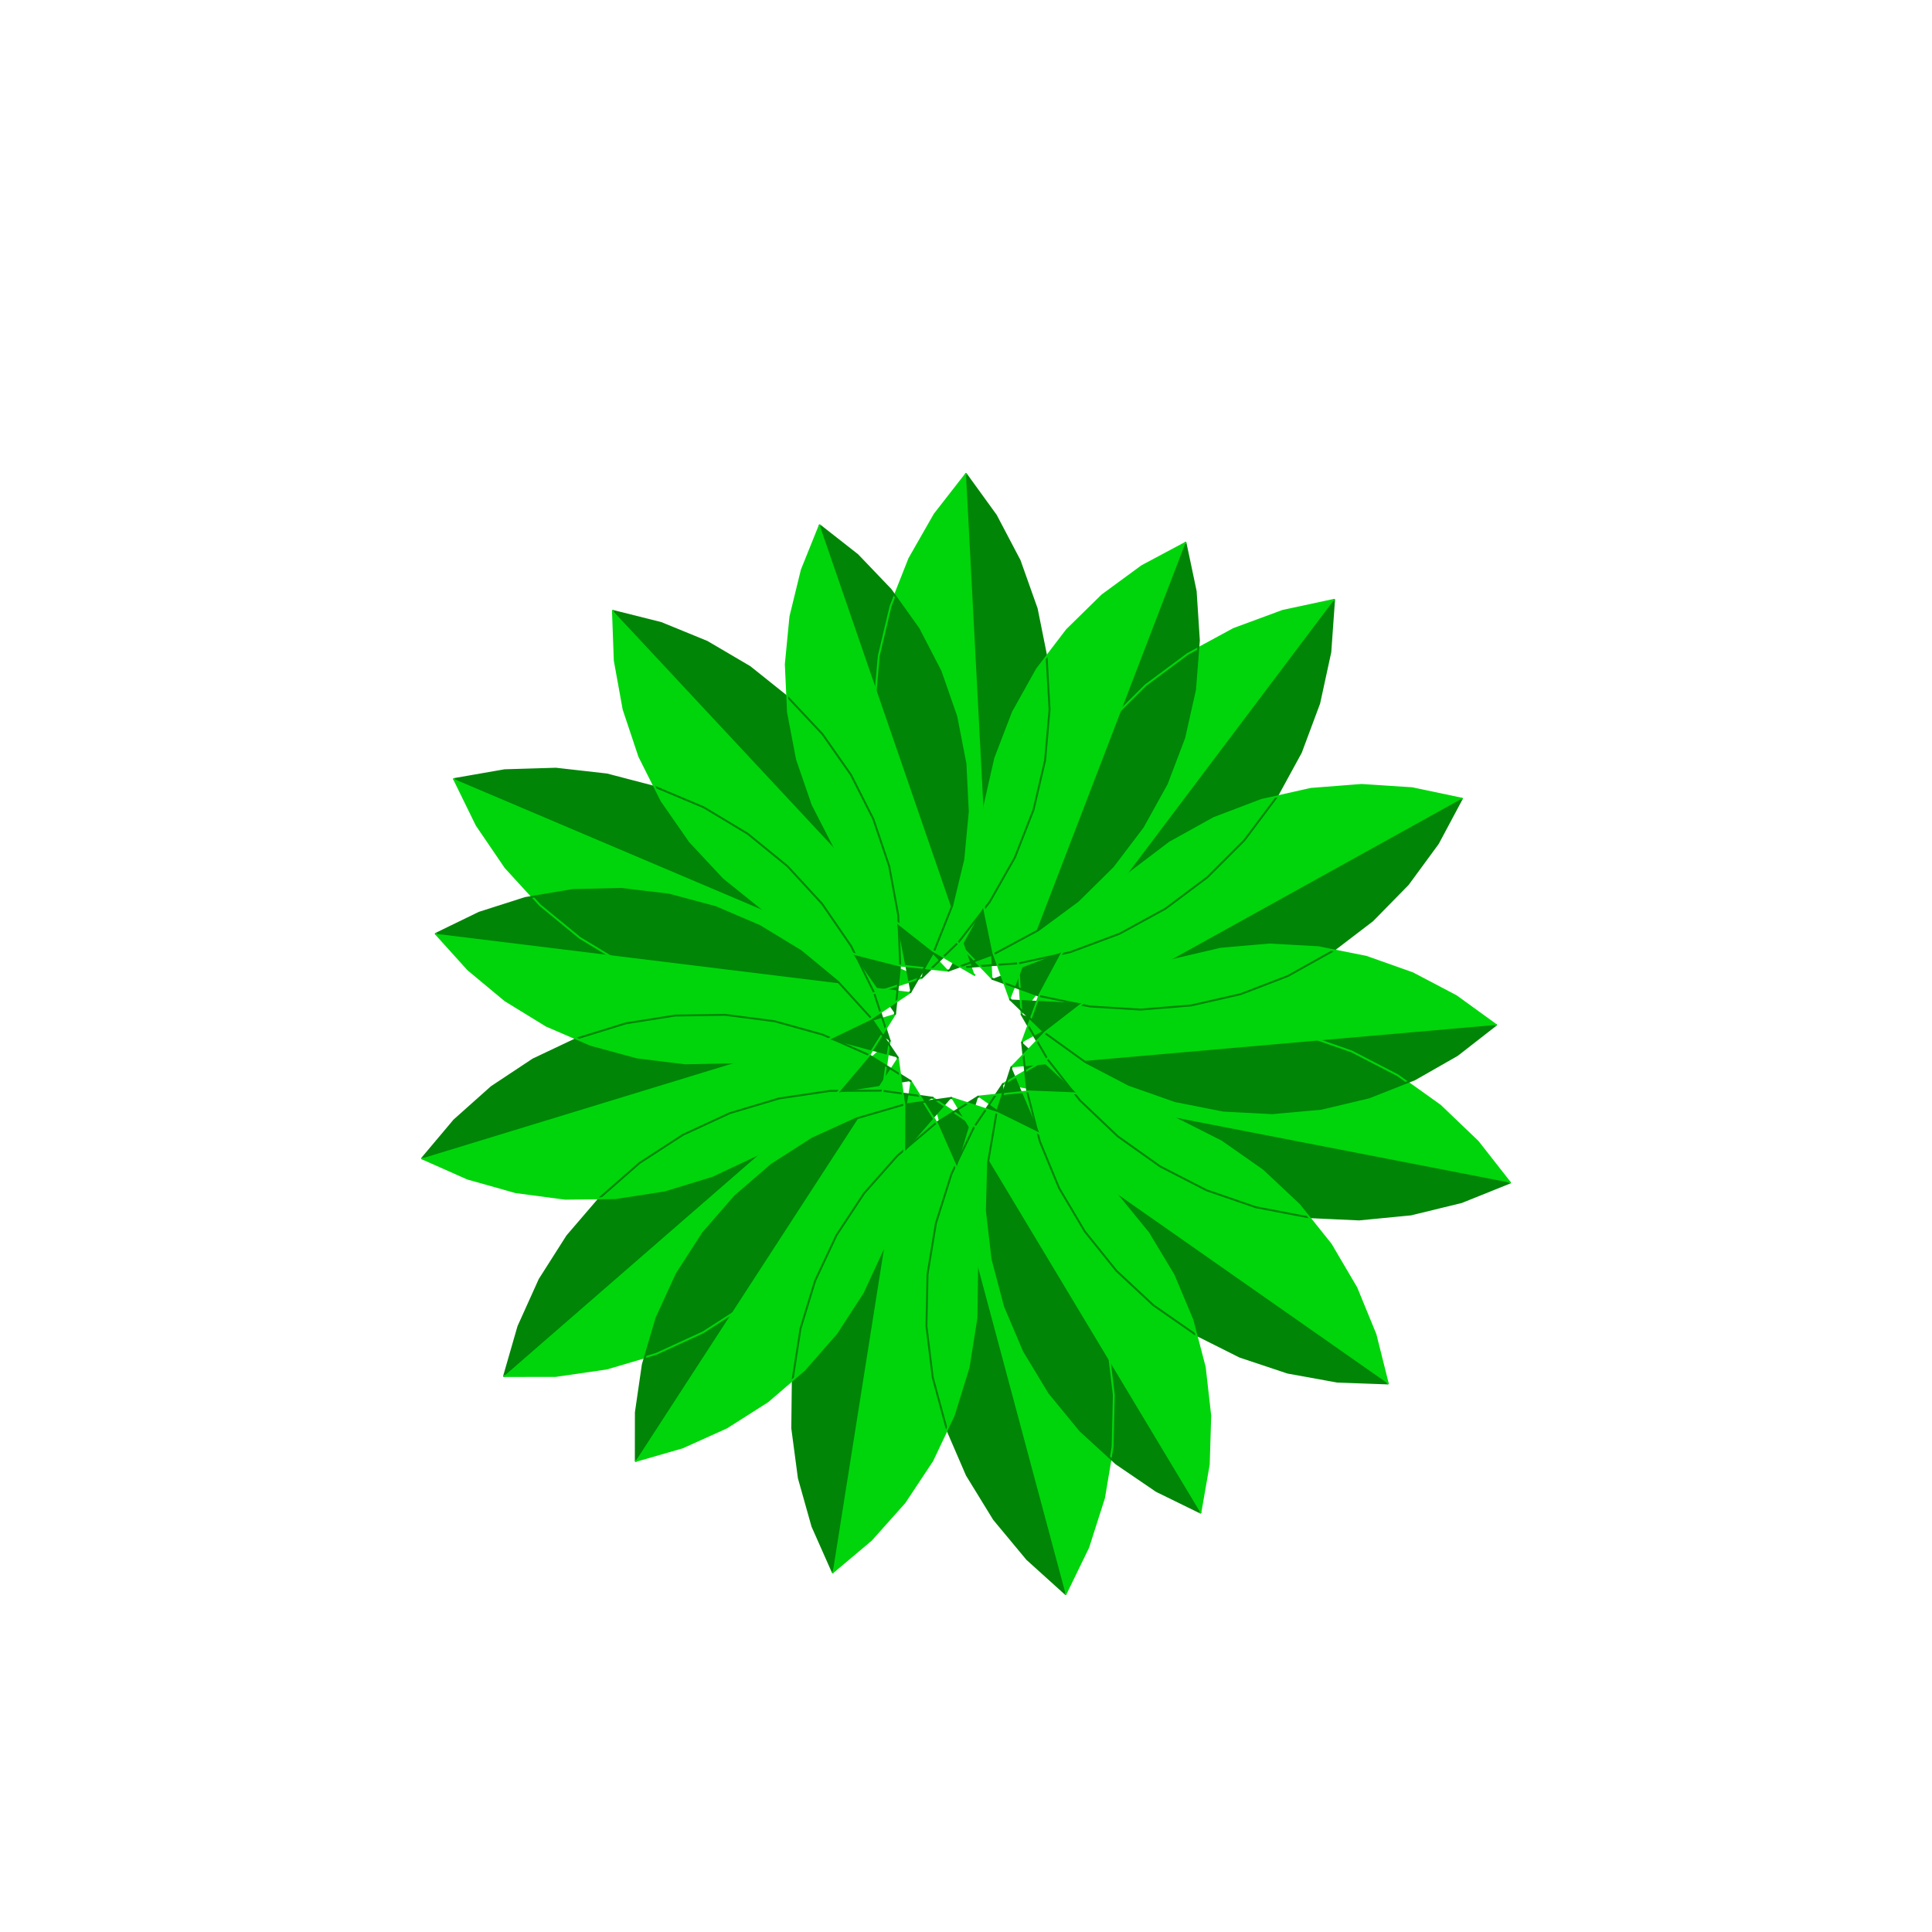 <?xml version="1.0" encoding="utf-8" ?>
<svg baseProfile="full" height="1000px" version="1.1" width="1000px" xmlns="http://www.w3.org/2000/svg" xmlns:ev="http://www.w3.org/2001/xml-events" xmlns:xlink="http://www.w3.org/1999/xlink"><defs><clipPath id="border_clip"><rect height="1000" width="1000" x="0" y="0" /></clipPath></defs><polygon clip-path="url(#border_clip)" fill="#008507" fill-rule="evenodd" points="500.5,500.5 527.54,498.566 554.029,492.804 579.429,483.33 603.222,470.338 624.924,454.092 644.092,434.924 660.338,413.222 673.33,389.429 682.804,364.029 688.566,337.54 690.5,310.5" stroke-width="0" /><polygon clip-path="url(#border_clip)" fill="#00d50b" fill-rule="evenodd" points="690.5,310.5 663.992,316.178 638.563,325.571 614.729,338.488 592.976,354.664 573.746,373.772 557.431,395.422 544.364,419.174 534.81,444.544 528.964,471.014 526.944,498.048 528.792,525.094" stroke-width="0" /><polygon clip-path="url(#border_clip)" fill="#008507" fill-rule="evenodd" points="528.792,525.094 542.312,548.426 559.015,569.596 578.561,588.174 600.552,603.781 624.54,616.1 650.037,624.879 676.524,629.94 703.462,631.181 730.302,628.575 756.498,622.176 781.516,612.114" stroke-width="0" /><polygon clip-path="url(#border_clip)" fill="#00d50b" fill-rule="evenodd" points="781.516,612.114 764.88,590.89 745.394,572.251 723.452,556.574 699.504,544.179 674.034,535.319 647.564,530.174 620.63,528.848 593.782,531.369 567.566,537.684 542.515,547.667 519.141,561.113" stroke-width="0" /><polygon clip-path="url(#border_clip)" fill="#008507" fill-rule="evenodd" points="519.141,561.113 504.176,583.375 492.533,607.539 484.446,633.115 480.082,659.581 479.529,686.399 482.798,713.022 489.823,738.91 500.46,763.534 514.493,786.394 531.637,807.023 551.542,825.003" stroke-width="0" /><polygon clip-path="url(#border_clip)" fill="#00d50b" fill-rule="evenodd" points="551.542,825.003 563.263,800.876 571.43,775.326 575.878,748.874 576.517,722.058 573.332,695.424 566.39,669.515 555.831,644.857 541.87,621.953 524.792,601.269 504.943,583.226 482.73,568.191" stroke-width="0" /><polygon clip-path="url(#border_clip)" fill="#008507" fill-rule="evenodd" points="482.73,568.191 456.302,564.519 429.622,564.646 403.231,568.569 377.667,576.208 353.45,587.407 331.074,601.938 310.993,619.506 293.617,639.753 279.299,662.267 268.331,686.589 260.936,712.225" stroke-width="0" /><polygon clip-path="url(#border_clip)" fill="#00d50b" fill-rule="evenodd" points="260.936,712.225 287.617,712.182 314.02,708.344 339.609,700.786 363.861,689.664 386.283,675.204 406.419,657.699 423.86,637.508 438.249,615.039 449.294,590.752 456.77,565.14 460.525,538.725" stroke-width="0" /><polygon clip-path="url(#border_clip)" fill="#008507" fill-rule="evenodd" points="460.525,538.725 452.285,513.499 440.538,489.702 425.524,467.819 407.548,448.296 386.977,431.529 364.23,417.861 339.768,407.57 314.091,400.864 287.721,397.881 261.195,398.68 235.053,403.247" stroke-width="0" /><polygon clip-path="url(#border_clip)" fill="#00d50b" fill-rule="evenodd" points="235.053,403.247 246.724,427.081 261.669,449.011 279.582,468.592 300.1,485.423 322.804,499.163 347.233,509.533 372.888,516.32 399.248,519.387 425.777,518.671 451.934,514.187 477.186,506.027" stroke-width="0" /><polygon clip-path="url(#border_clip)" fill="#008507" fill-rule="evenodd" points="477.186,506.027 496.144,487.661 512.296,466.784 525.312,443.82 534.927,419.239 540.946,393.539 543.247,367.244 541.782,340.889 536.581,315.011 527.75,290.136 515.469,266.772 499.988,245.393" stroke-width="0" /><polygon clip-path="url(#border_clip)" fill="#00d50b" fill-rule="evenodd" points="499.988,245.393 483.771,266.218 470.682,289.14 460.988,313.691 454.888,339.372 452.504,365.66 453.885,392.019 459.004,417.913 467.756,442.816 479.962,466.219 495.375,487.647 513.681,506.664" stroke-width="0" /><polygon clip-path="url(#border_clip)" fill="#008507" fill-rule="evenodd" points="513.681,506.664 538.365,515.604 564.07,520.939 590.272,522.563 616.439,520.441 642.038,514.617 666.547,505.208 689.468,492.408 710.333,476.476 728.719,457.736 744.251,436.571 756.613,413.411" stroke-width="0" /><polygon clip-path="url(#border_clip)" fill="#00d50b" fill-rule="evenodd" points="756.613,413.411 730.925,407.993 704.728,406.287 678.554,408.326 652.937,414.069 628.399,423.399 605.437,436.127 584.521,451.993 566.076,470.674 550.477,491.789 538.042,514.91 529.024,539.566" stroke-width="0" /><polygon clip-path="url(#border_clip)" fill="#008507" fill-rule="evenodd" points="529.024,539.566 531.794,565.528 538.231,590.833 548.204,614.963 561.509,637.429 577.876,657.772 596.972,675.579 618.408,690.488 641.747,702.193 666.514,710.459 692.206,715.115 718.299,716.068" stroke-width="0" /><polygon clip-path="url(#border_clip)" fill="#00d50b" fill-rule="evenodd" points="718.299,716.068 711.942,690.743 702.046,666.581 688.812,644.073 672.509,623.678 653.47,605.81 632.082,590.834 608.78,579.054 584.039,570.711 558.362,565.973 532.273,564.937 506.301,567.625" stroke-width="0" /><polygon clip-path="url(#border_clip)" fill="#008507" fill-rule="evenodd" points="506.301,567.625 484.301,581.421 464.489,598.207 447.267,617.642 432.986,639.33 421.937,662.829 414.345,687.662 410.364,713.323 410.076,739.289 413.486,765.031 420.524,790.027 431.049,813.766" stroke-width="0" /><polygon clip-path="url(#border_clip)" fill="#00d50b" fill-rule="evenodd" points="431.049,813.766 450.914,797.043 468.198,777.663 482.547,756.02 493.671,732.556 501.342,707.747 505.404,682.099 505.775,656.134 502.447,630.381 495.487,605.364 485.038,581.591 471.313,559.548" stroke-width="0" /><polygon clip-path="url(#border_clip)" fill="#008507" fill-rule="evenodd" points="471.313,559.548 449.39,545.897 425.749,535.506 400.869,528.585 375.257,525.275 349.435,525.644 323.928,529.684 299.255,537.312 275.92,548.375 254.396,562.645 235.123,579.834 218.492,599.591" stroke-width="0" /><polygon clip-path="url(#border_clip)" fill="#00d50b" fill-rule="evenodd" points="218.492,599.591 242.1,610.057 266.958,617.057 292.559,620.448 318.383,620.161 343.902,616.203 368.599,608.652 391.969,597.664 413.538,583.461 432.866,566.334 449.56,546.63 463.279,524.752" stroke-width="0" /><polygon clip-path="url(#border_clip)" fill="#008507" fill-rule="evenodd" points="463.279,524.752 465.923,499.206 464.905,473.544 460.245,448.288 452.038,423.953 440.451,401.033 425.72,379.995 408.146,361.268 388.085,345.233 365.946,332.216 342.18,322.482 317.271,316.229" stroke-width="0" /><polygon clip-path="url(#border_clip)" fill="#00d50b" fill-rule="evenodd" points="317.271,316.229 318.208,341.894 322.788,367.165 330.917,391.526 342.431,414.483 357.095,435.567 374.61,454.35 394.62,470.448 416.718,483.536 440.453,493.345 465.342,499.677 490.879,502.402" stroke-width="0" /><polygon clip-path="url(#border_clip)" fill="#008507" fill-rule="evenodd" points="490.879,502.402 514.864,493.629 537.357,481.531 557.899,466.356 576.073,448.412 591.507,428.064 603.889,405.727 612.966,381.855 618.553,356.934 620.536,331.472 618.876,305.986 613.606,280.997" stroke-width="0" /><polygon clip-path="url(#border_clip)" fill="#00d50b" fill-rule="evenodd" points="613.606,280.997 591.075,293.023 570.485,308.132 552.255,326.019 536.755,346.318 524.303,368.615 515.15,392.459 509.484,417.361 507.42,442.817 508.999,468.308 514.19,493.314 522.887,517.327" stroke-width="0" /><polygon clip-path="url(#border_clip)" fill="#008507" fill-rule="evenodd" points="522.887,517.327 541.184,534.94 561.801,549.77 584.319,561.515 608.279,569.936 633.194,574.861 658.556,576.19 683.849,573.896 708.558,568.026 732.18,558.699 754.234,546.106 774.272,530.502" stroke-width="0" /><polygon clip-path="url(#border_clip)" fill="#00d50b" fill-rule="evenodd" points="774.272,530.502 753.702,515.607 731.222,503.79 707.288,495.294 682.389,490.29 657.032,488.88 631.732,491.094 607.004,496.885 583.352,506.137 561.258,518.66 541.171,534.201 523.5,552.442" stroke-width="0" /><polygon clip-path="url(#border_clip)" fill="#008507" fill-rule="evenodd" points="523.5,552.442 515.734,576.472 511.467,601.363 510.786,626.608 513.705,651.693 520.164,676.107 530.031,699.353 543.107,720.959 559.124,740.484 577.756,757.53 598.626,771.752 621.306,782.858" stroke-width="0" /><polygon clip-path="url(#border_clip)" fill="#00d50b" fill-rule="evenodd" points="621.306,782.858 625.652,757.981 626.413,732.738 623.574,707.644 617.193,683.21 607.399,659.932 594.393,638.285 578.437,618.71 559.859,601.604 539.035,587.317 516.39,576.138 492.384,568.296" stroke-width="0" /><polygon clip-path="url(#border_clip)" fill="#008507" fill-rule="evenodd" points="492.384,568.296 467.523,571.83 443.417,578.867 420.559,589.262 399.412,602.805 380.408,619.219 363.933,638.171 350.324,659.274 339.856,682.1 332.743,706.183 329.13,731.033 329.09,756.144" stroke-width="0" /><polygon clip-path="url(#border_clip)" fill="#00d50b" fill-rule="evenodd" points="329.09,756.144 353.218,749.184 376.109,738.862 397.298,725.386 416.354,709.032 432.889,690.133 446.566,669.072 457.106,646.28 464.295,622.22 467.987,597.382 468.107,572.27 464.651,547.398" stroke-width="0" /><polygon clip-path="url(#border_clip)" fill="#008507" fill-rule="evenodd" points="464.651,547.398 450.656,526.72 433.861,508.244 414.607,492.347 393.287,479.352 370.334,469.523 346.216,463.06 321.424,460.096 296.462,460.69 271.839,464.831 248.056,472.433 225.597,483.343" stroke-width="0" /><polygon clip-path="url(#border_clip)" fill="#00d50b" fill-rule="evenodd" points="225.597,483.343 242.334,501.872 261.537,517.831 282.816,530.894 305.737,540.795 329.835,547.334 354.617,550.377 379.581,549.862 404.217,545.8 428.024,538.273 450.517,527.434 471.24,513.505" stroke-width="0" /><polygon clip-path="url(#border_clip)" fill="#008507" fill-rule="evenodd" points="471.24,513.505 483.619,491.985 492.809,468.923 498.624,444.787 500.944,420.07 499.724,395.274 494.987,370.904 486.83,347.456 475.419,325.408 460.986,305.208 443.826,287.268 424.287,271.952" stroke-width="0" /><polygon clip-path="url(#border_clip)" fill="#00d50b" fill-rule="evenodd" points="424.287,271.952 415.023,294.985 409.132,319.102 406.733,343.812 407.875,368.612 412.534,392.997 420.617,416.47 431.958,438.555 446.326,458.8 463.43,476.795 482.92,492.172 504.4,504.619" stroke-width="0" /><polyline clip-path="url(#border_clip)" fill="none" points="500.5,500.5 527.54,498.566 554.029,492.804 579.429,483.33 603.222,470.338 624.924,454.092 644.092,434.924 660.338,413.222 673.33,389.429 682.804,364.029 688.566,337.54 690.5,310.5" stroke="#008507" stroke-linecap="round" stroke-width="1" /><polyline clip-path="url(#border_clip)" fill="none" points="690.5,310.5 663.992,316.178 638.563,325.571 614.729,338.488 592.976,354.664 573.746,373.772 557.431,395.422 544.364,419.174 534.81,444.544 528.964,471.014 526.944,498.048 528.792,525.094" stroke="#00d50b" stroke-linecap="round" stroke-width="1" /><polyline clip-path="url(#border_clip)" fill="none" points="528.792,525.094 542.312,548.426 559.015,569.596 578.561,588.174 600.552,603.781 624.54,616.1 650.037,624.879 676.524,629.94 703.462,631.181 730.302,628.575 756.498,622.176 781.516,612.114" stroke="#008507" stroke-linecap="round" stroke-width="1" /><polyline clip-path="url(#border_clip)" fill="none" points="781.516,612.114 764.88,590.89 745.394,572.251 723.452,556.574 699.504,544.179 674.034,535.319 647.564,530.174 620.63,528.848 593.782,531.369 567.566,537.684 542.515,547.667 519.141,561.113" stroke="#00d50b" stroke-linecap="round" stroke-width="1" /><polyline clip-path="url(#border_clip)" fill="none" points="519.141,561.113 504.176,583.375 492.533,607.539 484.446,633.115 480.082,659.581 479.529,686.399 482.798,713.022 489.823,738.91 500.46,763.534 514.493,786.394 531.637,807.023 551.542,825.003" stroke="#008507" stroke-linecap="round" stroke-width="1" /><polyline clip-path="url(#border_clip)" fill="none" points="551.542,825.003 563.263,800.876 571.43,775.326 575.878,748.874 576.517,722.058 573.332,695.424 566.39,669.515 555.831,644.857 541.87,621.953 524.792,601.269 504.943,583.226 482.73,568.191" stroke="#00d50b" stroke-linecap="round" stroke-width="1" /><polyline clip-path="url(#border_clip)" fill="none" points="482.73,568.191 456.302,564.519 429.622,564.646 403.231,568.569 377.667,576.208 353.45,587.407 331.074,601.938 310.993,619.506 293.617,639.753 279.299,662.267 268.331,686.589 260.936,712.225" stroke="#008507" stroke-linecap="round" stroke-width="1" /><polyline clip-path="url(#border_clip)" fill="none" points="260.936,712.225 287.617,712.182 314.02,708.344 339.609,700.786 363.861,689.664 386.283,675.204 406.419,657.699 423.86,637.508 438.249,615.039 449.294,590.752 456.77,565.14 460.525,538.725" stroke="#00d50b" stroke-linecap="round" stroke-width="1" /><polyline clip-path="url(#border_clip)" fill="none" points="460.525,538.725 452.285,513.499 440.538,489.702 425.524,467.819 407.548,448.296 386.977,431.529 364.23,417.861 339.768,407.57 314.091,400.864 287.721,397.881 261.195,398.68 235.053,403.247" stroke="#008507" stroke-linecap="round" stroke-width="1" /><polyline clip-path="url(#border_clip)" fill="none" points="235.053,403.247 246.724,427.081 261.669,449.011 279.582,468.592 300.1,485.423 322.804,499.163 347.233,509.533 372.888,516.32 399.248,519.387 425.777,518.671 451.934,514.187 477.186,506.027" stroke="#00d50b" stroke-linecap="round" stroke-width="1" /><polyline clip-path="url(#border_clip)" fill="none" points="477.186,506.027 496.144,487.661 512.296,466.784 525.312,443.82 534.927,419.239 540.946,393.539 543.247,367.244 541.782,340.889 536.581,315.011 527.75,290.136 515.469,266.772 499.988,245.393" stroke="#008507" stroke-linecap="round" stroke-width="1" /><polyline clip-path="url(#border_clip)" fill="none" points="499.988,245.393 483.771,266.218 470.682,289.14 460.988,313.691 454.888,339.372 452.504,365.66 453.885,392.019 459.004,417.913 467.756,442.816 479.962,466.219 495.375,487.647 513.681,506.664" stroke="#00d50b" stroke-linecap="round" stroke-width="1" /><polyline clip-path="url(#border_clip)" fill="none" points="513.681,506.664 538.365,515.604 564.07,520.939 590.272,522.563 616.439,520.441 642.038,514.617 666.547,505.208 689.468,492.408 710.333,476.476 728.719,457.736 744.251,436.571 756.613,413.411" stroke="#008507" stroke-linecap="round" stroke-width="1" /><polyline clip-path="url(#border_clip)" fill="none" points="756.613,413.411 730.925,407.993 704.728,406.287 678.554,408.326 652.937,414.069 628.399,423.399 605.437,436.127 584.521,451.993 566.076,470.674 550.477,491.789 538.042,514.91 529.024,539.566" stroke="#00d50b" stroke-linecap="round" stroke-width="1" /><polyline clip-path="url(#border_clip)" fill="none" points="529.024,539.566 531.794,565.528 538.231,590.833 548.204,614.963 561.509,637.429 577.876,657.772 596.972,675.579 618.408,690.488 641.747,702.193 666.514,710.459 692.206,715.115 718.299,716.068" stroke="#008507" stroke-linecap="round" stroke-width="1" /><polyline clip-path="url(#border_clip)" fill="none" points="718.299,716.068 711.942,690.743 702.046,666.581 688.812,644.073 672.509,623.678 653.47,605.81 632.082,590.834 608.78,579.054 584.039,570.711 558.362,565.973 532.273,564.937 506.301,567.625" stroke="#00d50b" stroke-linecap="round" stroke-width="1" /><polyline clip-path="url(#border_clip)" fill="none" points="506.301,567.625 484.301,581.421 464.489,598.207 447.267,617.642 432.986,639.33 421.937,662.829 414.345,687.662 410.364,713.323 410.076,739.289 413.486,765.031 420.524,790.027 431.049,813.766" stroke="#008507" stroke-linecap="round" stroke-width="1" /><polyline clip-path="url(#border_clip)" fill="none" points="431.049,813.766 450.914,797.043 468.198,777.663 482.547,756.02 493.671,732.556 501.342,707.747 505.404,682.099 505.775,656.134 502.447,630.381 495.487,605.364 485.038,581.591 471.313,559.548" stroke="#00d50b" stroke-linecap="round" stroke-width="1" /><polyline clip-path="url(#border_clip)" fill="none" points="471.313,559.548 449.39,545.897 425.749,535.506 400.869,528.585 375.257,525.275 349.435,525.644 323.928,529.684 299.255,537.312 275.92,548.375 254.396,562.645 235.123,579.834 218.492,599.591" stroke="#008507" stroke-linecap="round" stroke-width="1" /><polyline clip-path="url(#border_clip)" fill="none" points="218.492,599.591 242.1,610.057 266.958,617.057 292.559,620.448 318.383,620.161 343.902,616.203 368.599,608.652 391.969,597.664 413.538,583.461 432.866,566.334 449.56,546.63 463.279,524.752" stroke="#00d50b" stroke-linecap="round" stroke-width="1" /><polyline clip-path="url(#border_clip)" fill="none" points="463.279,524.752 465.923,499.206 464.905,473.544 460.245,448.288 452.038,423.953 440.451,401.033 425.72,379.995 408.146,361.268 388.085,345.233 365.946,332.216 342.18,322.482 317.271,316.229" stroke="#008507" stroke-linecap="round" stroke-width="1" /><polyline clip-path="url(#border_clip)" fill="none" points="317.271,316.229 318.208,341.894 322.788,367.165 330.917,391.526 342.431,414.483 357.095,435.567 374.61,454.35 394.62,470.448 416.718,483.536 440.453,493.345 465.342,499.677 490.879,502.402" stroke="#00d50b" stroke-linecap="round" stroke-width="1" /><polyline clip-path="url(#border_clip)" fill="none" points="490.879,502.402 514.864,493.629 537.357,481.531 557.899,466.356 576.073,448.412 591.507,428.064 603.889,405.727 612.966,381.855 618.553,356.934 620.536,331.472 618.876,305.986 613.606,280.997" stroke="#008507" stroke-linecap="round" stroke-width="1" /><polyline clip-path="url(#border_clip)" fill="none" points="613.606,280.997 591.075,293.023 570.485,308.132 552.255,326.019 536.755,346.318 524.303,368.615 515.15,392.459 509.484,417.361 507.42,442.817 508.999,468.308 514.19,493.314 522.887,517.327" stroke="#00d50b" stroke-linecap="round" stroke-width="1" /><polyline clip-path="url(#border_clip)" fill="none" points="522.887,517.327 541.184,534.94 561.801,549.77 584.319,561.515 608.279,569.936 633.194,574.861 658.556,576.19 683.849,573.896 708.558,568.026 732.18,558.699 754.234,546.106 774.272,530.502" stroke="#008507" stroke-linecap="round" stroke-width="1" /><polyline clip-path="url(#border_clip)" fill="none" points="774.272,530.502 753.702,515.607 731.222,503.79 707.288,495.294 682.389,490.29 657.032,488.88 631.732,491.094 607.004,496.885 583.352,506.137 561.258,518.66 541.171,534.201 523.5,552.442" stroke="#00d50b" stroke-linecap="round" stroke-width="1" /><polyline clip-path="url(#border_clip)" fill="none" points="523.5,552.442 515.734,576.472 511.467,601.363 510.786,626.608 513.705,651.693 520.164,676.107 530.031,699.353 543.107,720.959 559.124,740.484 577.756,757.53 598.626,771.752 621.306,782.858" stroke="#008507" stroke-linecap="round" stroke-width="1" /><polyline clip-path="url(#border_clip)" fill="none" points="621.306,782.858 625.652,757.981 626.413,732.738 623.574,707.644 617.193,683.21 607.399,659.932 594.393,638.285 578.437,618.71 559.859,601.604 539.035,587.317 516.39,576.138 492.384,568.296" stroke="#00d50b" stroke-linecap="round" stroke-width="1" /><polyline clip-path="url(#border_clip)" fill="none" points="492.384,568.296 467.523,571.83 443.417,578.867 420.559,589.262 399.412,602.805 380.408,619.219 363.933,638.171 350.324,659.274 339.856,682.1 332.743,706.183 329.13,731.033 329.09,756.144" stroke="#008507" stroke-linecap="round" stroke-width="1" /><polyline clip-path="url(#border_clip)" fill="none" points="329.09,756.144 353.218,749.184 376.109,738.862 397.298,725.386 416.354,709.032 432.889,690.133 446.566,669.072 457.106,646.28 464.295,622.22 467.987,597.382 468.107,572.27 464.651,547.398" stroke="#00d50b" stroke-linecap="round" stroke-width="1" /><polyline clip-path="url(#border_clip)" fill="none" points="464.651,547.398 450.656,526.72 433.861,508.244 414.607,492.347 393.287,479.352 370.334,469.523 346.216,463.06 321.424,460.096 296.462,460.69 271.839,464.831 248.056,472.433 225.597,483.343" stroke="#008507" stroke-linecap="round" stroke-width="1" /><polyline clip-path="url(#border_clip)" fill="none" points="225.597,483.343 242.334,501.872 261.537,517.831 282.816,530.894 305.737,540.795 329.835,547.334 354.617,550.377 379.581,549.862 404.217,545.8 428.024,538.273 450.517,527.434 471.24,513.505" stroke="#00d50b" stroke-linecap="round" stroke-width="1" /><polyline clip-path="url(#border_clip)" fill="none" points="471.24,513.505 483.619,491.985 492.809,468.923 498.624,444.787 500.944,420.07 499.724,395.274 494.987,370.904 486.83,347.456 475.419,325.408 460.986,305.208 443.826,287.268 424.287,271.952" stroke="#008507" stroke-linecap="round" stroke-width="1" /><polyline clip-path="url(#border_clip)" fill="none" points="424.287,271.952 415.023,294.985 409.132,319.102 406.733,343.812 407.875,368.612 412.534,392.997 420.617,416.47 431.958,438.555 446.326,458.8 463.43,476.795 482.92,492.172 504.4,504.619" stroke="#00d50b" stroke-linecap="round" stroke-width="1" /></svg>